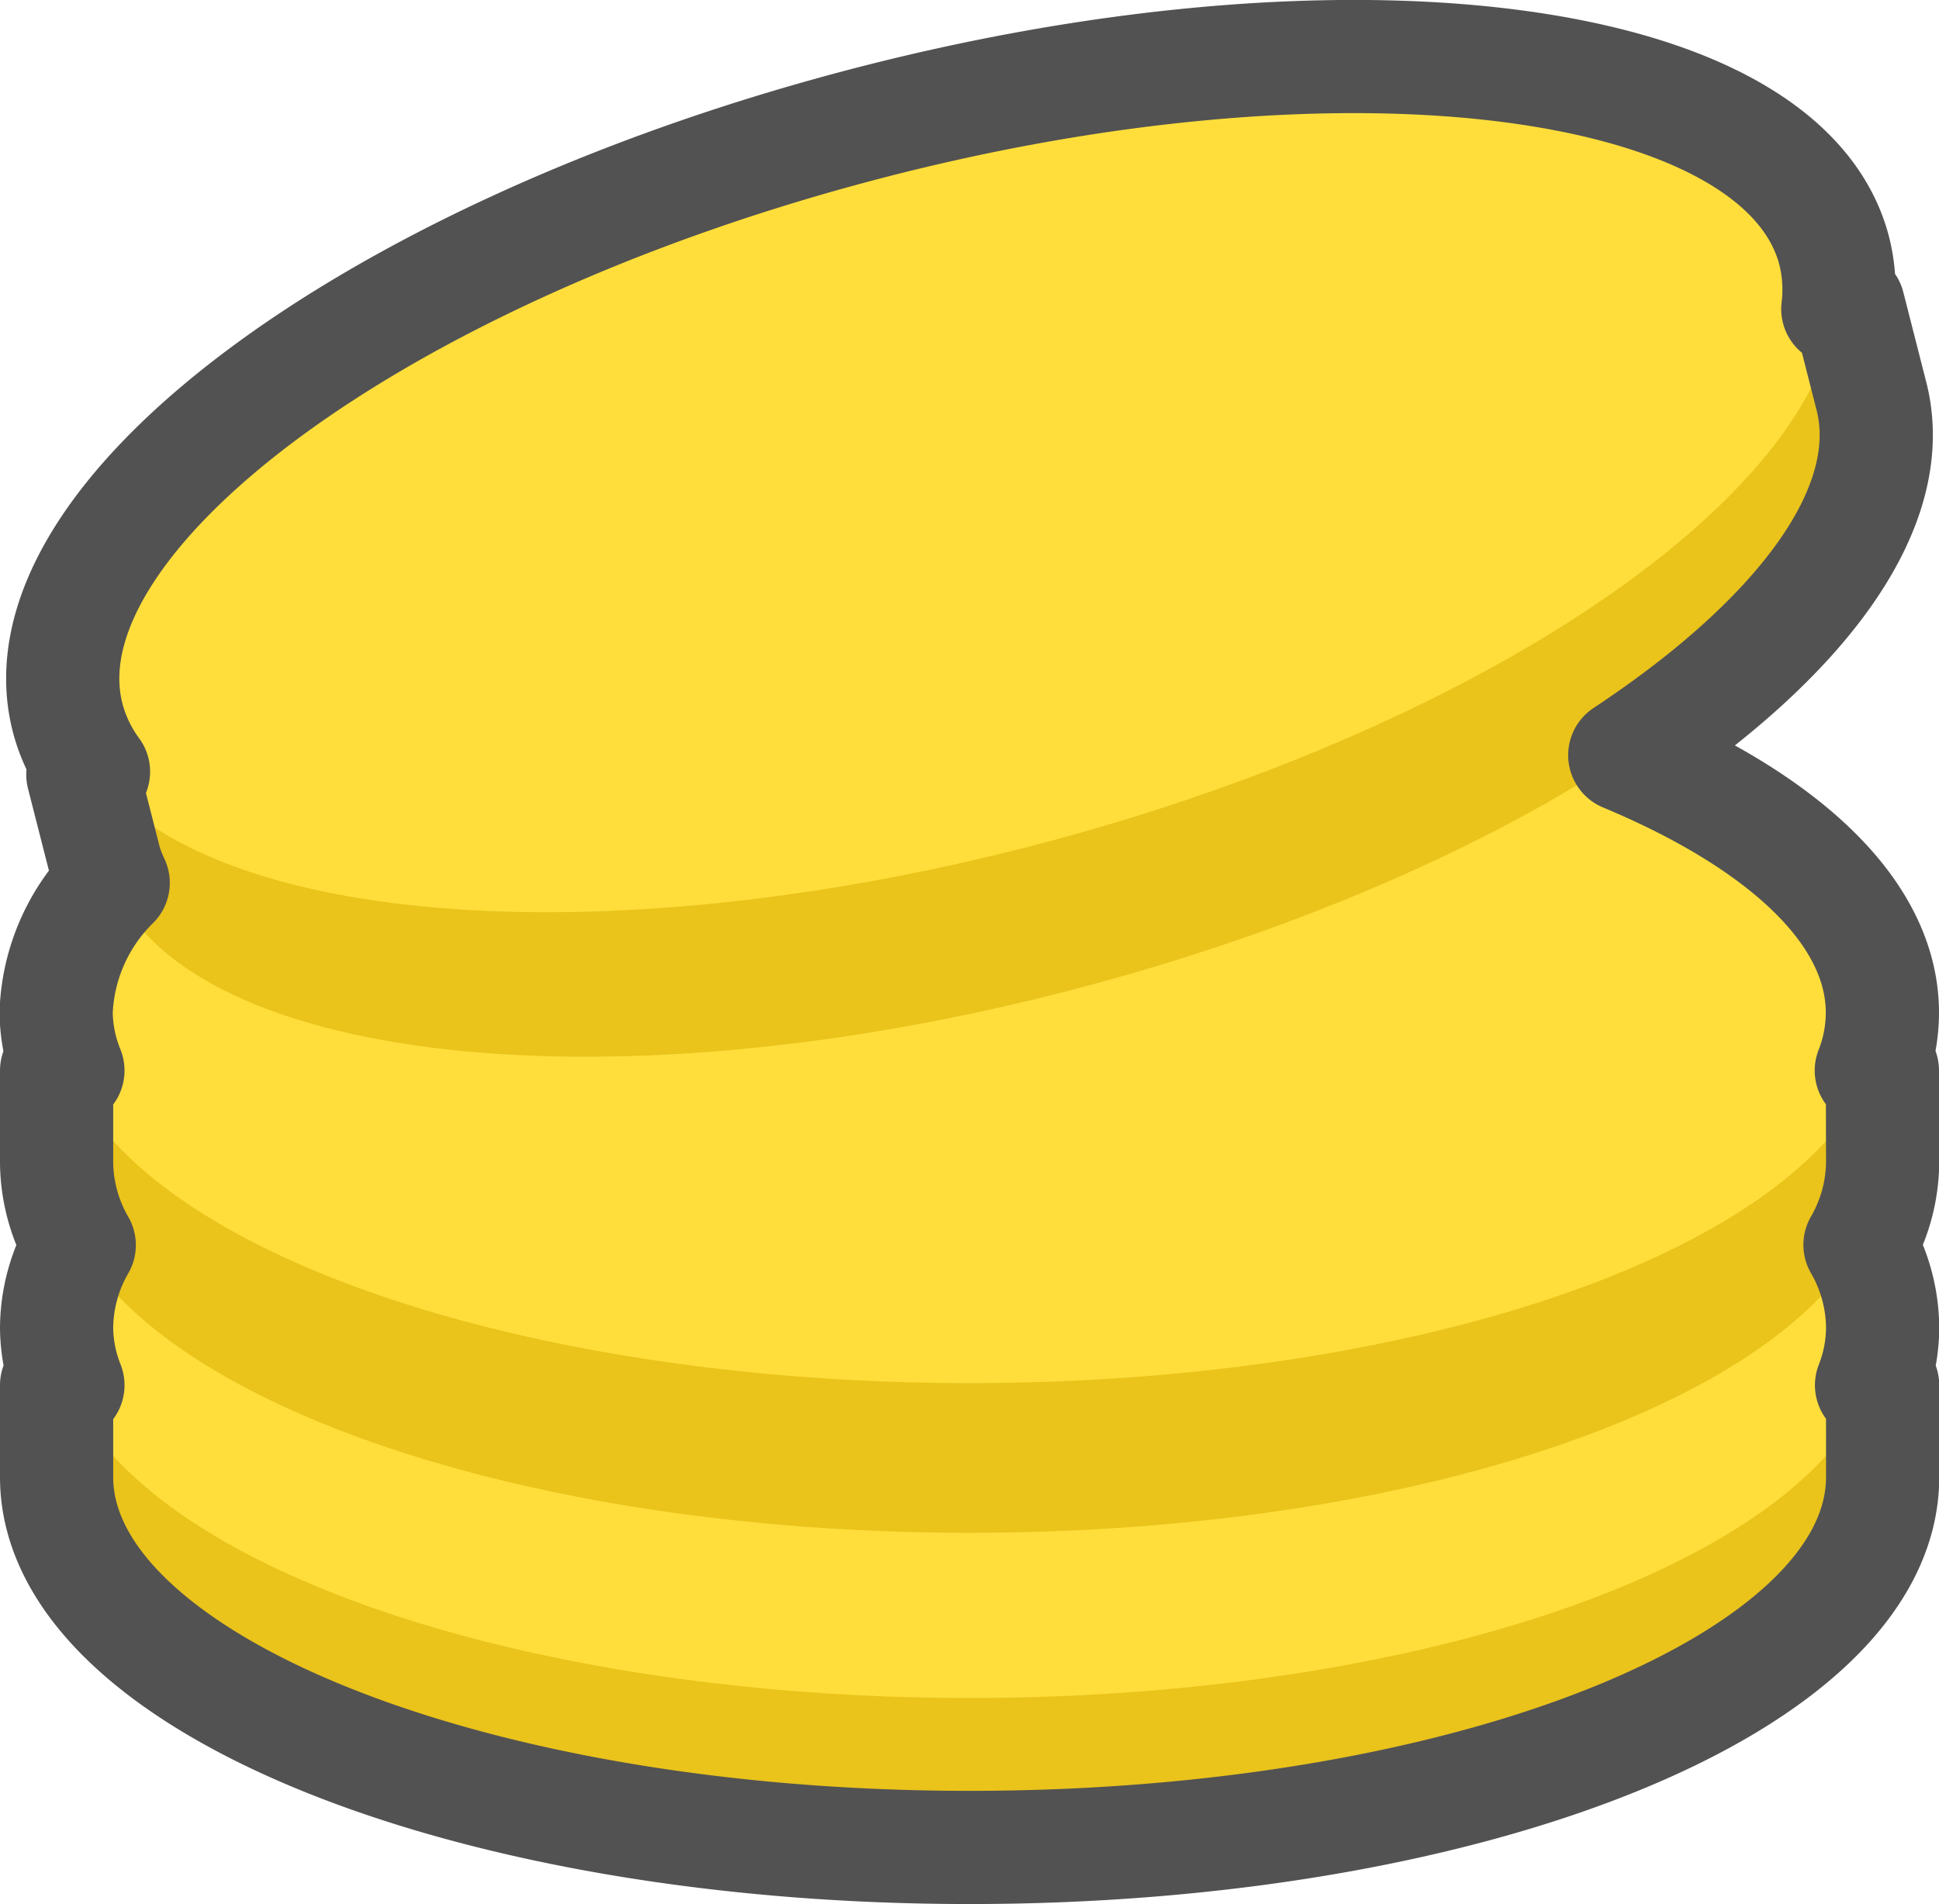 <svg xmlns="http://www.w3.org/2000/svg" viewBox="0 0 85.65 84.11"><defs><style>.cls-1{fill:#eac31b;}.cls-2{fill:#ffde3b;}.cls-3{fill:none;stroke:#525252;stroke-linecap:round;stroke-linejoin:round;stroke-width:5px;}</style></defs><title>shop_coins</title><g id="Layer_2" data-name="Layer 2"><g id="Shop"><g id="Coins"><path class="cls-1" d="M81.9,61.19c-4.45-7.07-20.26-12.3-39.07-12.3S8.2,54.12,3.75,61.19H2.5v4.06c0,9,18.05,16.36,40.32,16.36s40.33-7.32,40.33-16.36V61.19Z"/><ellipse class="cls-2" cx="42.83" cy="58.65" rx="40.32" ry="16.36"/><path class="cls-1" d="M81.9,47.29C77.45,40.21,61.64,35,42.83,35S8.2,40.21,3.75,47.29H2.5v4.06c0,9,18.05,16.36,40.32,16.36s40.33-7.32,40.33-16.36V47.29Z"/><ellipse class="cls-2" cx="42.83" cy="44.74" rx="40.32" ry="16.36"/><path class="cls-1" d="M80.4,13.83C74.28,8.14,57.66,7.14,39.47,12S7.35,25.91,4.87,33.89l-1.21.32,1,3.92C7,46.86,26.35,49.31,47.87,43.59S85,26.17,82.65,17.43l-1-3.92Z"/><ellipse class="cls-2" cx="41.98" cy="21.4" rx="40.32" ry="16.36" transform="translate(-4.09 11.49) rotate(-14.87)"/><path class="cls-3" d="M83.15,47.29h-.49a7,7,0,0,0,.49-2.55c0-4.43-4.34-8.44-11.38-11.38,7.85-5.19,12.18-11,10.88-15.92l-1-3.92-.47.13A7,7,0,0,0,81,11C78.63,2.32,59.3-.13,37.78,5.59S.68,23,3,31.75a7,7,0,0,0,1.13,2.34l-.47.13,1,3.92A6.79,6.79,0,0,0,5,39a8.46,8.46,0,0,0-2.52,5.7A7,7,0,0,0,3,47.29H2.5v4.06a7.4,7.4,0,0,0,1,3.65,7.4,7.4,0,0,0-1,3.65A7,7,0,0,0,3,61.19H2.5v4.06c0,9,18.05,16.36,40.33,16.36s40.33-7.32,40.33-16.36V61.19h-.49a7,7,0,0,0,.49-2.55,7.4,7.4,0,0,0-1-3.65,7.4,7.4,0,0,0,1-3.65Z"/></g></g></g></svg>